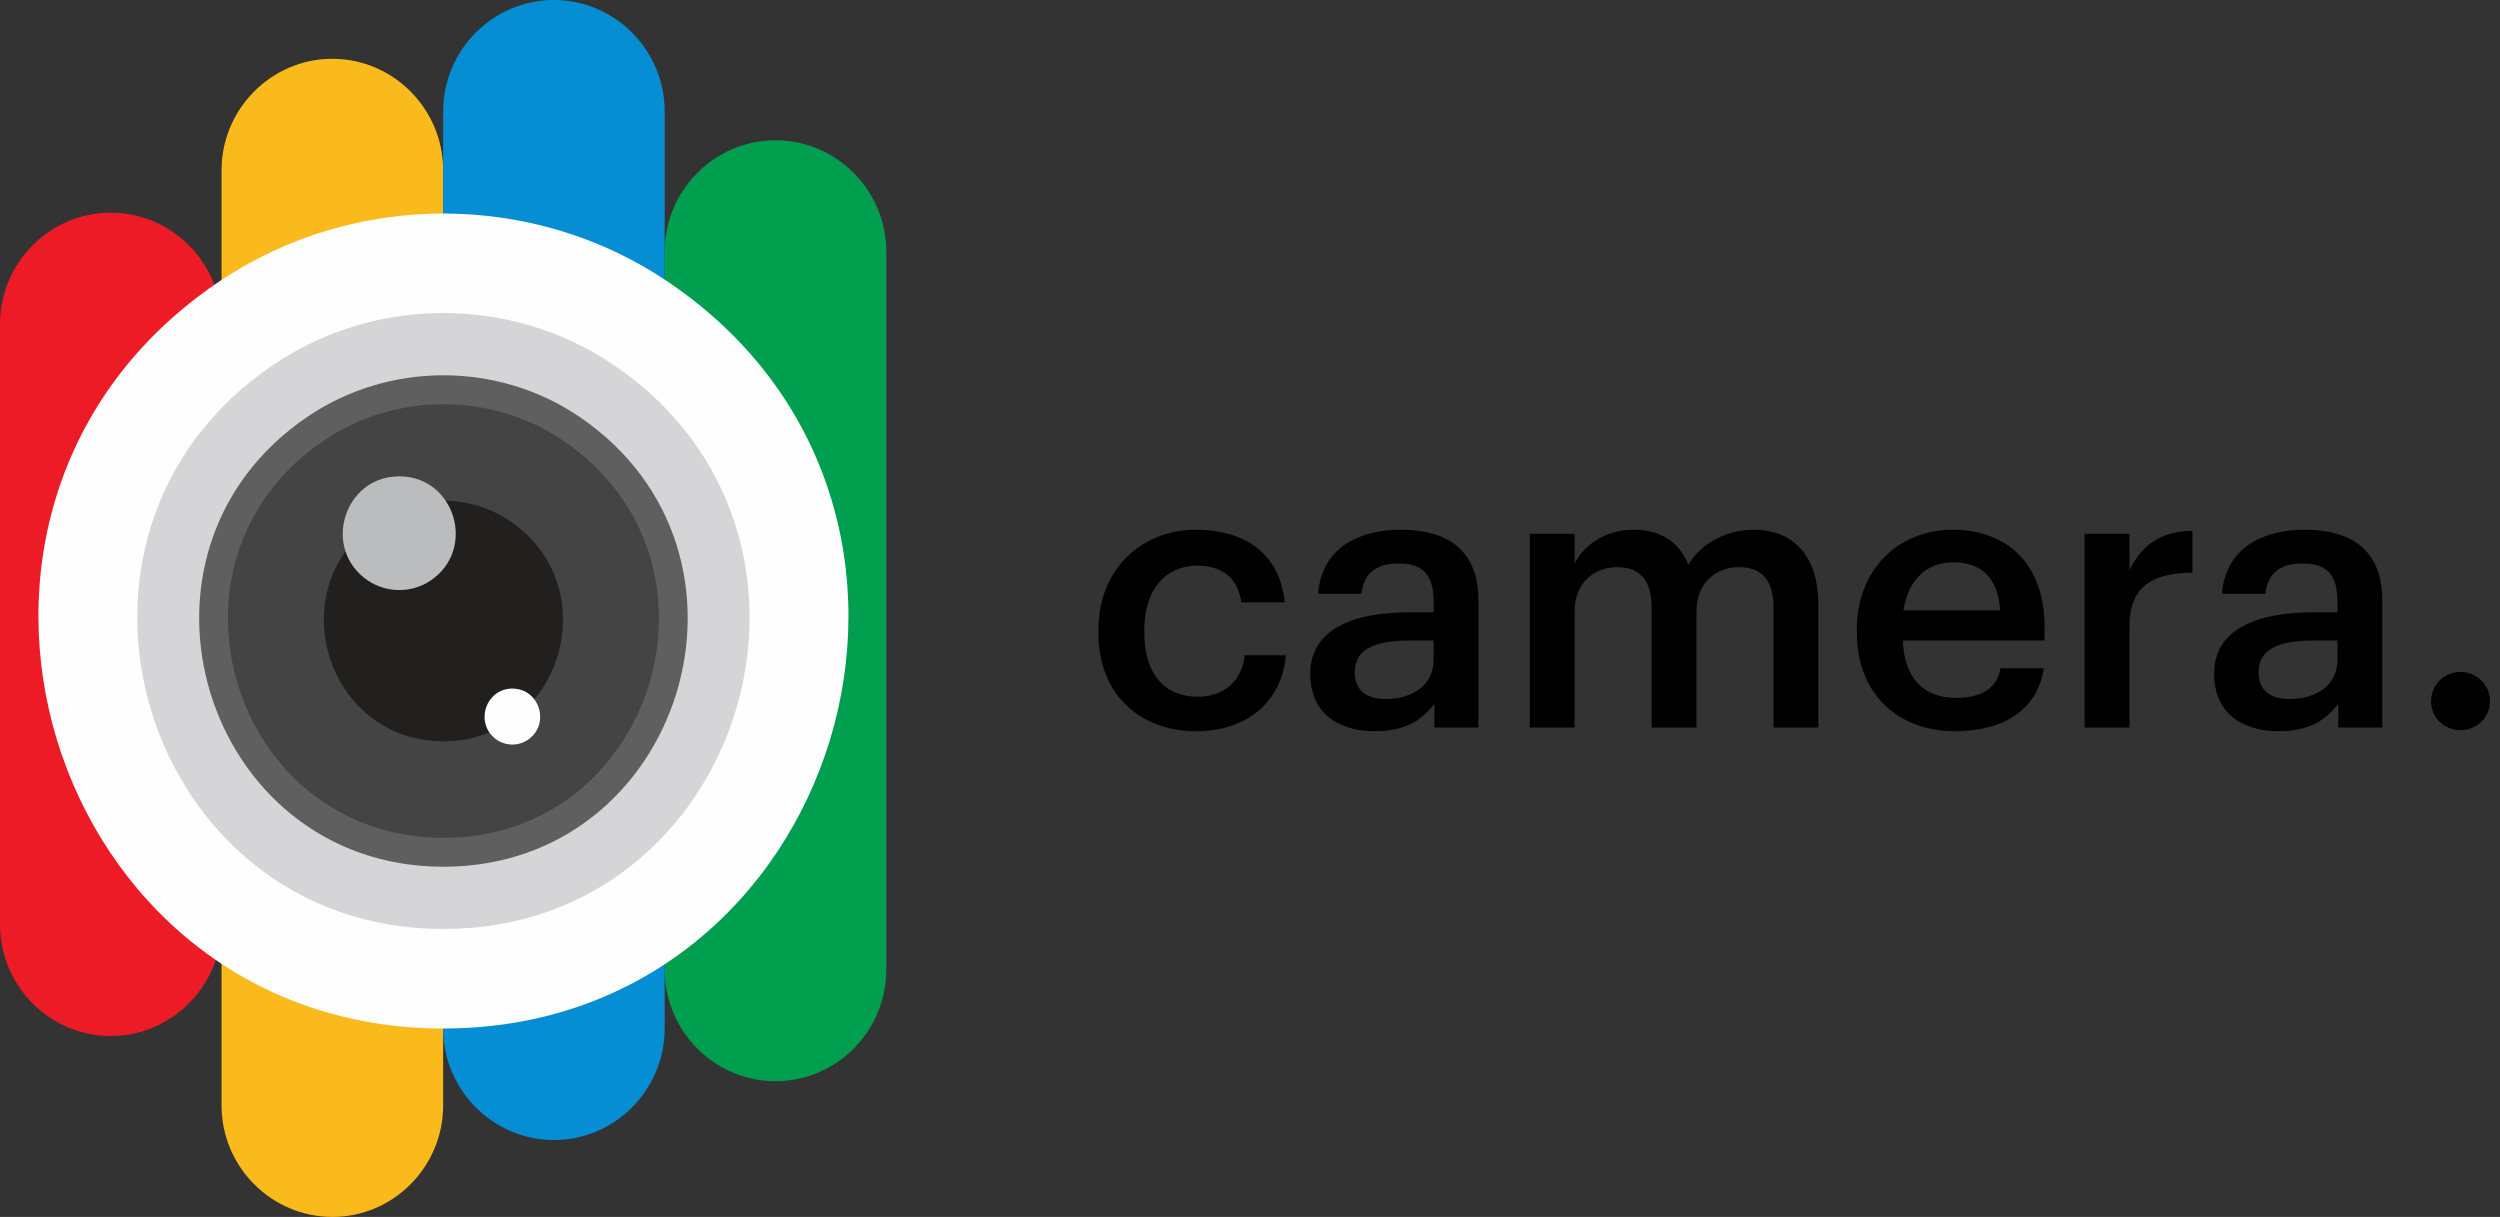 <svg width="189" height="92" viewBox="0 0 189 92" fill="none" xmlns="http://www.w3.org/2000/svg">
<rect x="0" y="0" width="189" height="92" fill="#333333" stroke="none"/>
<g clip-path="url(#clip0_0_1)">
<path fill-rule="evenodd" clip-rule="evenodd" d="M8.374 78.323C12.98 78.323 16.748 74.53 16.748 69.901V24.503C16.748 19.868 12.98 16.078 8.374 16.078C3.765 16.078 0 19.871 0 24.503V69.901C0 74.533 3.765 78.323 8.374 78.323Z" fill="#ED1B25"/>
<path fill-rule="evenodd" clip-rule="evenodd" d="M25.124 92C29.733 92 33.501 88.213 33.501 83.578V12.87C33.501 8.235 29.733 4.445 25.124 4.445C20.519 4.445 16.75 8.238 16.75 12.87V83.575C16.75 88.21 20.519 91.997 25.124 91.997V92Z" fill="#FABA1C"/>
<path fill-rule="evenodd" clip-rule="evenodd" d="M41.875 86.186C46.484 86.186 50.249 82.397 50.249 77.761V8.425C50.249 3.787 46.481 0 41.875 0C37.267 0 33.502 3.787 33.502 8.425V77.761C33.502 82.397 37.27 86.186 41.875 86.186Z" fill="#068ED4"/>
<path fill-rule="evenodd" clip-rule="evenodd" d="M58.629 81.741C63.237 81.741 67.003 77.948 67.003 73.316V19.026C67.003 14.391 63.237 10.604 58.629 10.604C54.02 10.604 50.252 14.391 50.252 19.026V73.313C50.252 77.948 54.02 81.739 58.629 81.739V81.741Z" fill="#009E4F"/>
<path fill-rule="evenodd" clip-rule="evenodd" d="M16.535 21.307C-8.659 38.318 3.434 77.755 33.522 77.755C63.61 77.755 75.717 38.347 50.505 21.307C40.32 14.42 26.724 14.426 16.535 21.307Z" fill="#FEFEFE"/>
<path fill-rule="evenodd" clip-rule="evenodd" d="M20.682 27.565C1.637 40.426 10.779 70.234 33.522 70.234C56.265 70.234 65.415 40.447 46.362 27.568C38.66 22.363 28.381 22.365 20.679 27.568L20.682 27.565Z" fill="#D5D5D7"/>
<path fill-rule="evenodd" clip-rule="evenodd" d="M23.278 31.483C8.083 41.745 15.375 65.526 33.522 65.526C51.668 65.526 58.969 41.76 43.765 31.483C37.619 27.334 29.422 27.334 23.278 31.483Z" fill="#5F5F5F"/>
<path fill-rule="evenodd" clip-rule="evenodd" d="M24.485 33.303C11.078 42.353 17.513 63.341 33.522 63.341C49.531 63.341 55.974 42.371 42.562 33.303C37.139 29.641 29.905 29.641 24.485 33.303Z" fill="#434443"/>
<path fill-rule="evenodd" clip-rule="evenodd" d="M28.506 39.379C21.072 44.403 24.639 56.042 33.522 56.042C42.405 56.042 45.975 44.406 38.535 39.379C35.528 37.344 31.516 37.35 28.506 39.379Z" fill="#22201E"/>
<path fill-rule="evenodd" clip-rule="evenodd" d="M27.814 43.889C24.299 41.514 25.985 36.01 30.184 36.01C34.383 36.01 36.069 41.508 32.554 43.889C31.132 44.848 29.236 44.845 27.814 43.889Z" fill="#BABCBE"/>
<path fill-rule="evenodd" clip-rule="evenodd" d="M37.569 55.934C35.842 54.764 36.671 52.056 38.735 52.056C40.8 52.056 41.631 54.761 39.901 55.934C39.203 56.408 38.267 56.408 37.569 55.934Z" fill="#FEFEFE"/>
</g>
<path d="M90.428 55.28C86.228 55.28 83.036 52.536 83.036 47.86V47.636C83.036 42.988 86.34 40.048 90.428 40.048C93.676 40.048 96.728 41.504 97.12 45.536H93.844C93.564 43.576 92.276 42.764 90.484 42.764C88.16 42.764 86.508 44.556 86.508 47.58V47.804C86.508 50.996 88.076 52.676 90.568 52.676C92.36 52.676 93.9 51.612 94.096 49.54H97.204C96.952 52.9 94.404 55.28 90.428 55.28ZM103.957 55.28C101.269 55.28 99.058 53.992 99.058 50.94C99.058 47.524 102.361 46.292 106.561 46.292H108.381V45.536C108.381 43.576 107.709 42.596 105.721 42.596C103.957 42.596 103.089 43.436 102.921 44.892H99.645C99.925 41.476 102.641 40.048 105.917 40.048C109.193 40.048 111.769 41.392 111.769 45.396V55H108.437V53.208C107.485 54.468 106.197 55.28 103.957 55.28ZM104.769 52.844C106.841 52.844 108.381 51.752 108.381 49.876V48.42H106.645C104.069 48.42 102.417 49.008 102.417 50.8C102.417 52.032 103.089 52.844 104.769 52.844ZM115.653 55V40.356H119.041V42.596C119.741 41.224 121.337 40.048 123.493 40.048C125.397 40.048 126.909 40.86 127.637 42.68C128.757 40.86 130.773 40.048 132.593 40.048C135.281 40.048 137.465 41.7 137.465 45.732V55H134.077V45.956C134.077 43.8 133.153 42.876 131.473 42.876C129.793 42.876 128.253 43.996 128.253 46.236V55H124.865V45.956C124.865 43.8 123.913 42.876 122.261 42.876C120.581 42.876 119.041 43.996 119.041 46.236V55H115.653ZM147.796 55.28C143.484 55.28 140.376 52.452 140.376 47.832V47.608C140.376 43.072 143.484 40.048 147.656 40.048C151.296 40.048 154.572 42.204 154.572 47.44V48.42H143.848C143.96 51.192 145.36 52.76 147.88 52.76C149.924 52.76 150.988 51.948 151.24 50.52H154.516C154.04 53.6 151.548 55.28 147.796 55.28ZM143.904 46.152H151.212C151.044 43.632 149.756 42.512 147.656 42.512C145.612 42.512 144.24 43.884 143.904 46.152ZM157.598 55V40.356H160.986V43.1C161.91 41.252 163.282 40.16 165.746 40.132V43.296C162.778 43.324 160.986 44.276 160.986 47.384V55H157.598ZM172.29 55.28C169.602 55.28 167.39 53.992 167.39 50.94C167.39 47.524 170.694 46.292 174.894 46.292H176.714V45.536C176.714 43.576 176.042 42.596 174.054 42.596C172.29 42.596 171.422 43.436 171.254 44.892H167.978C168.258 41.476 170.974 40.048 174.25 40.048C177.526 40.048 180.102 41.392 180.102 45.396V55H176.77V53.208C175.818 54.468 174.53 55.28 172.29 55.28ZM173.102 52.844C175.174 52.844 176.714 51.752 176.714 49.876V48.42H174.978C172.402 48.42 170.75 49.008 170.75 50.8C170.75 52.032 171.422 52.844 173.102 52.844ZM186.001 55.196C184.769 55.196 183.789 54.244 183.789 53.012C183.789 51.78 184.769 50.8 186.001 50.8C187.261 50.8 188.241 51.78 188.241 53.012C188.241 54.244 187.261 55.196 186.001 55.196Z" fill="black"/>
<defs>
<clipPath id="clip0_0_1">
<rect width="67" height="92" fill="white"/>
</clipPath>
</defs>
</svg>
